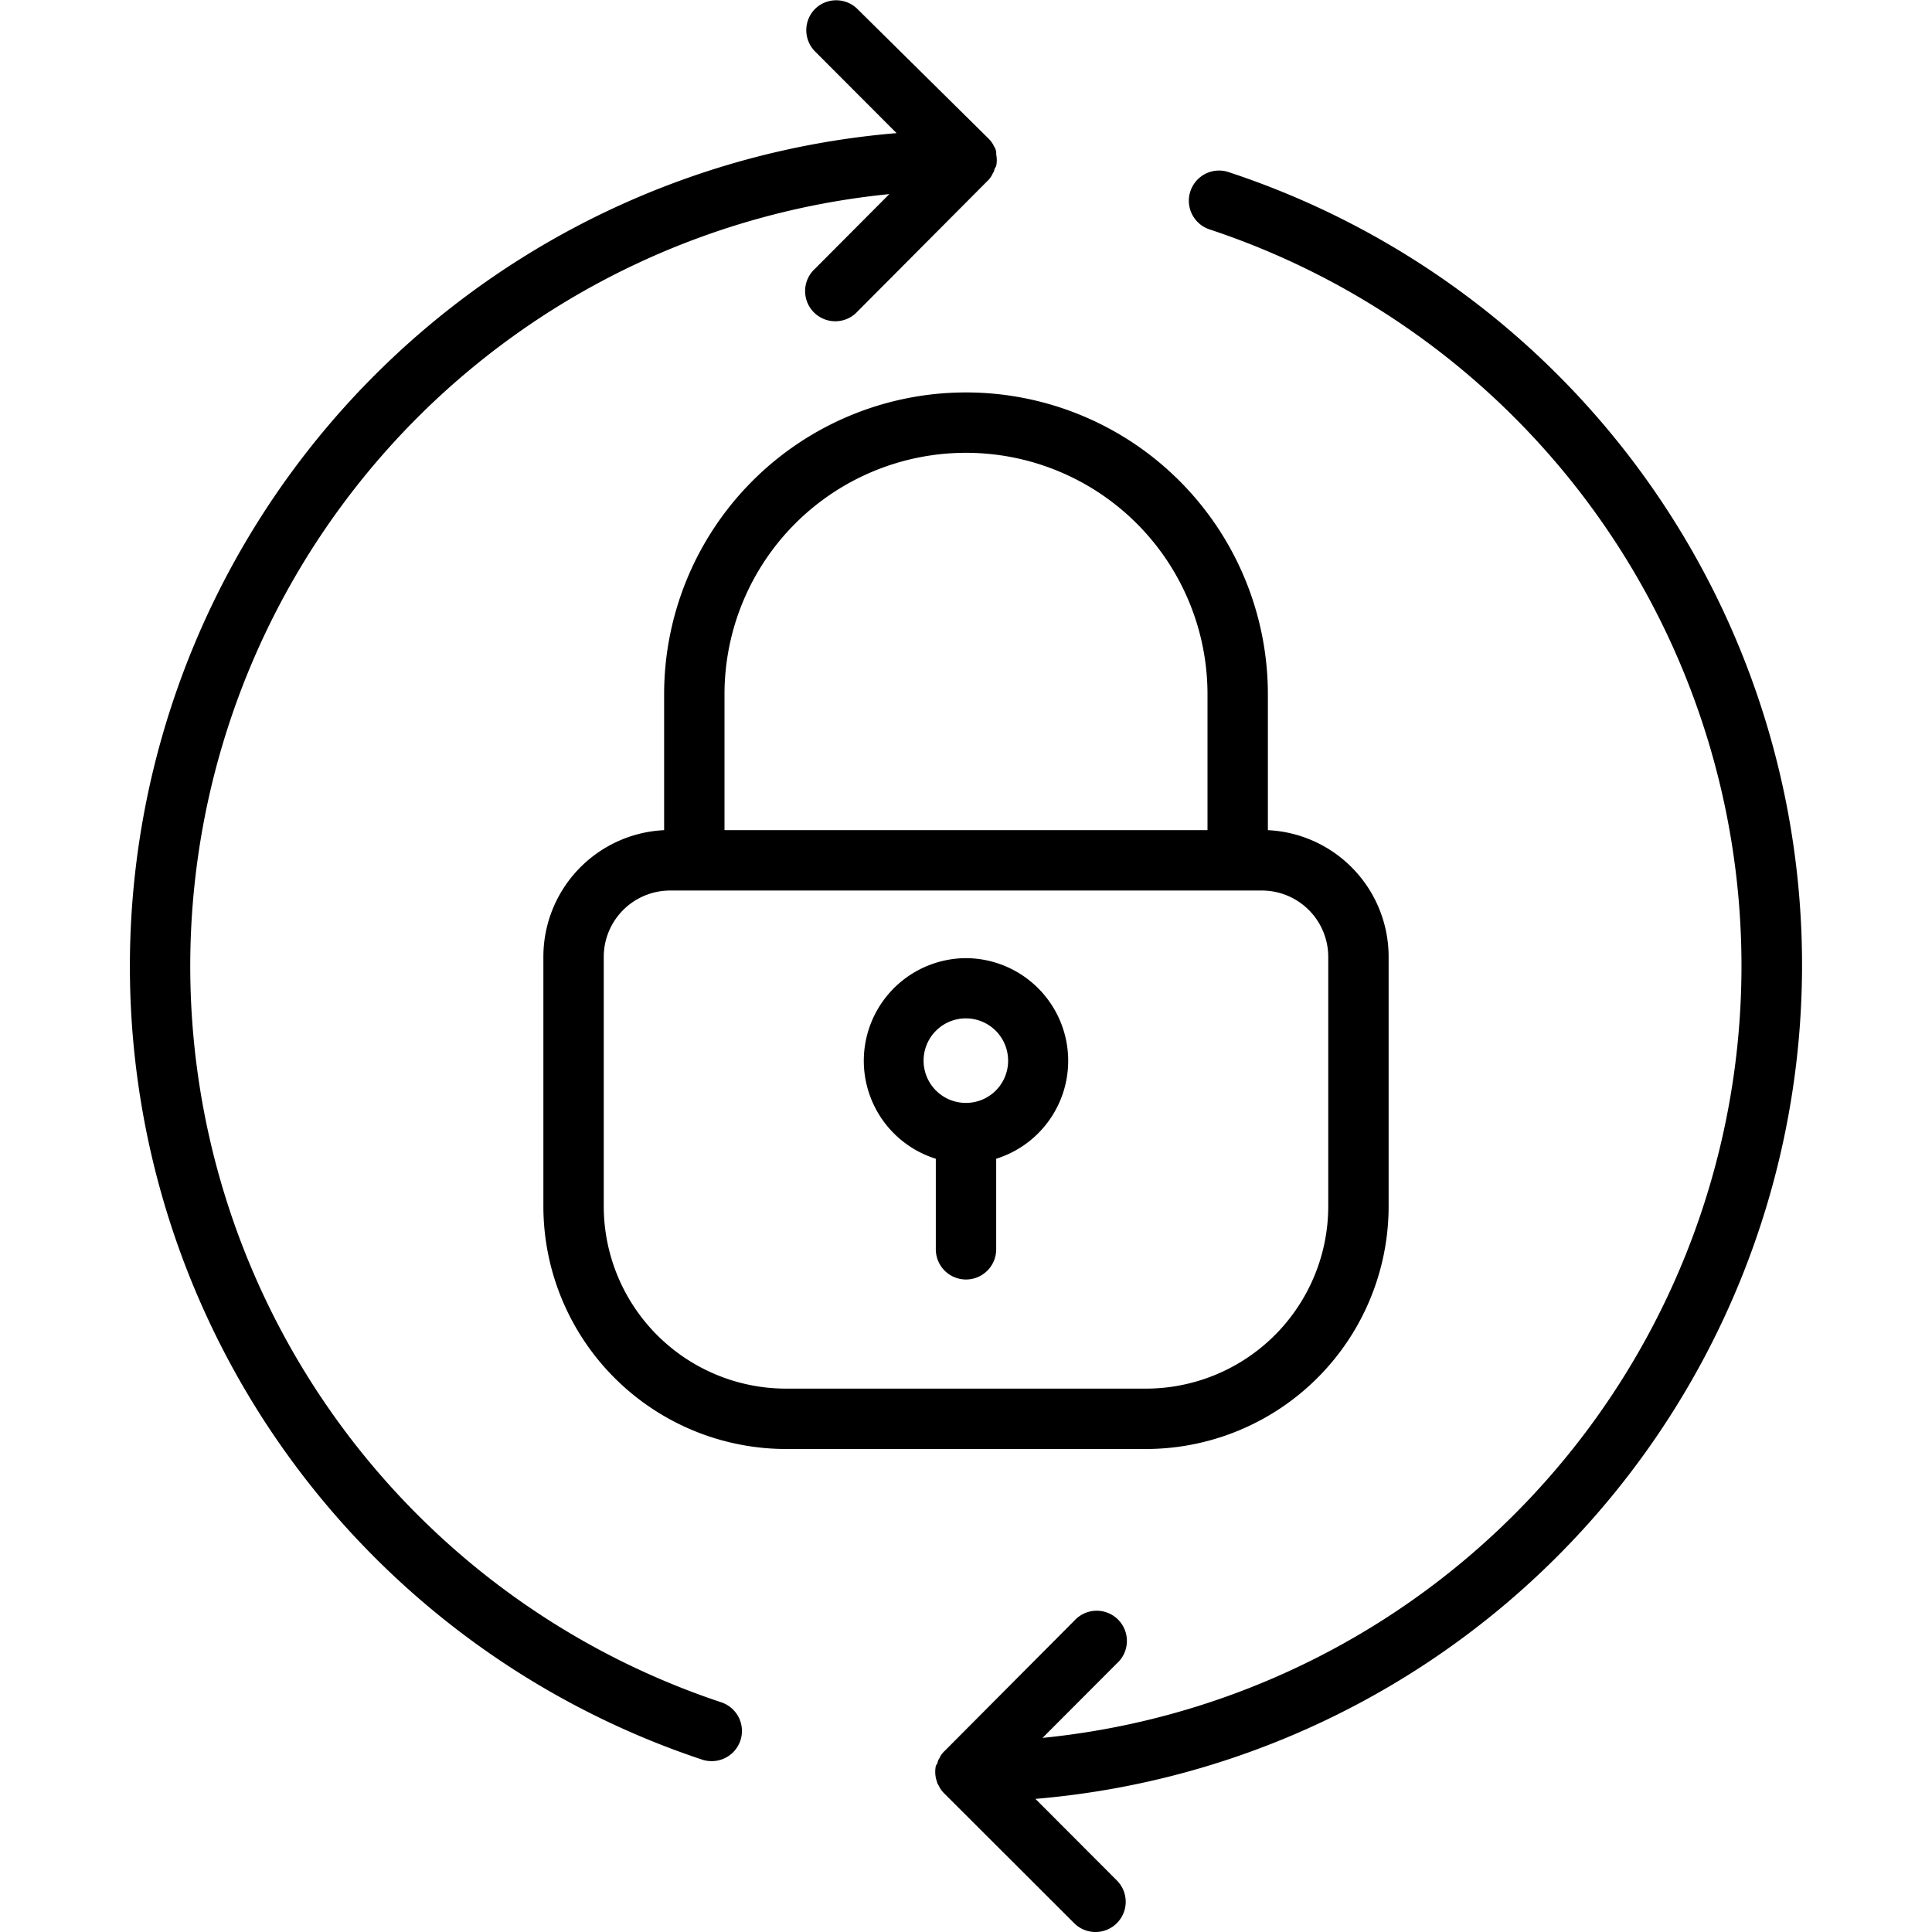 <svg xmlns="http://www.w3.org/2000/svg" version="1.1" xmlns:xlink="http://www.w3.org/1999/xlink" width="512" height="512" x="0" y="0" viewBox="0 0 128 128" style="enable-background:new 0 0 512 512" xml:space="preserve" class=""><g><path d="M92 79.91V63.4a8.4 8.4 0 0 0-8-8.4v-9a20 20 0 1 0-40 0v9a8.4 8.4 0 0 0-8 8.38v16.53A16.09 16.09 0 0 0 52.07 96h23.86A16.09 16.09 0 0 0 92 79.91zM64 30a16 16 0 0 1 16 16v9H48v-9a16 16 0 0 1 16-16zM40 79.91V63.4a4.4 4.4 0 0 1 4.4-4.4h39.2a4.4 4.4 0 0 1 4.4 4.4v16.51A12.09 12.09 0 0 1 75.93 92H52.07A12.09 12.09 0 0 1 40 79.91z" fill="#000000" opacity="1" data-original="#000000" class=""></path><path d="M64 63.48a6.8 6.8 0 0 0-2 13.29v6a2 2 0 1 0 4 0v-6a6.8 6.8 0 0 0-2-13.29zm0 9.59a2.8 2.8 0 1 1 2.79-2.79A2.79 2.79 0 0 1 64 73.07z" fill="#000000" opacity="1" data-original="#000000" class=""></path><path d="M119.39 64a55.3 55.3 0 0 0-38-52.6 2 2 0 1 0-1.25 3.8 51.4 51.4 0 0 1-11.07 99.94L74 110.2a2 2 0 1 0-2.82-2.83L62.59 116a1.42 1.42 0 0 0-.25.3.55.55 0 0 0-.08.15 1.28 1.28 0 0 0-.11.2l-.06.2a.84.84 0 0 0-.09.15 2 2 0 0 0 0 .78 1.21 1.21 0 0 0 .05.18l.06.2.11.19a.55.55 0 0 0 .08.15 1.79 1.79 0 0 0 .25.31l8.61 8.6a2 2 0 0 0 2.84-2.82l-5.4-5.41A55.44 55.44 0 0 0 119.39 64zM47.78 112.78a51.4 51.4 0 0 1 11.14-99.92L54 17.8a2 2 0 1 0 2.82 2.83L65.41 12a1.42 1.42 0 0 0 .25-.3.55.55 0 0 0 .08-.15 1.28 1.28 0 0 0 .11-.2l.06-.2A.84.84 0 0 0 66 11a2 2 0 0 0 0-.78 1.21 1.21 0 0 0 0-.18l-.06-.2-.11-.19a.55.55 0 0 0-.08-.15 1.79 1.79 0 0 0-.25-.31L56.8.59a2 2 0 0 0-2.8 0 2 2 0 0 0 0 2.82l5.4 5.41a55.39 55.39 0 0 0-12.88 107.76 2 2 0 0 0 .63.1 2 2 0 0 0 .63-3.9z" fill="#000000" opacity="1" data-original="#000000" class=""></path></g></svg>